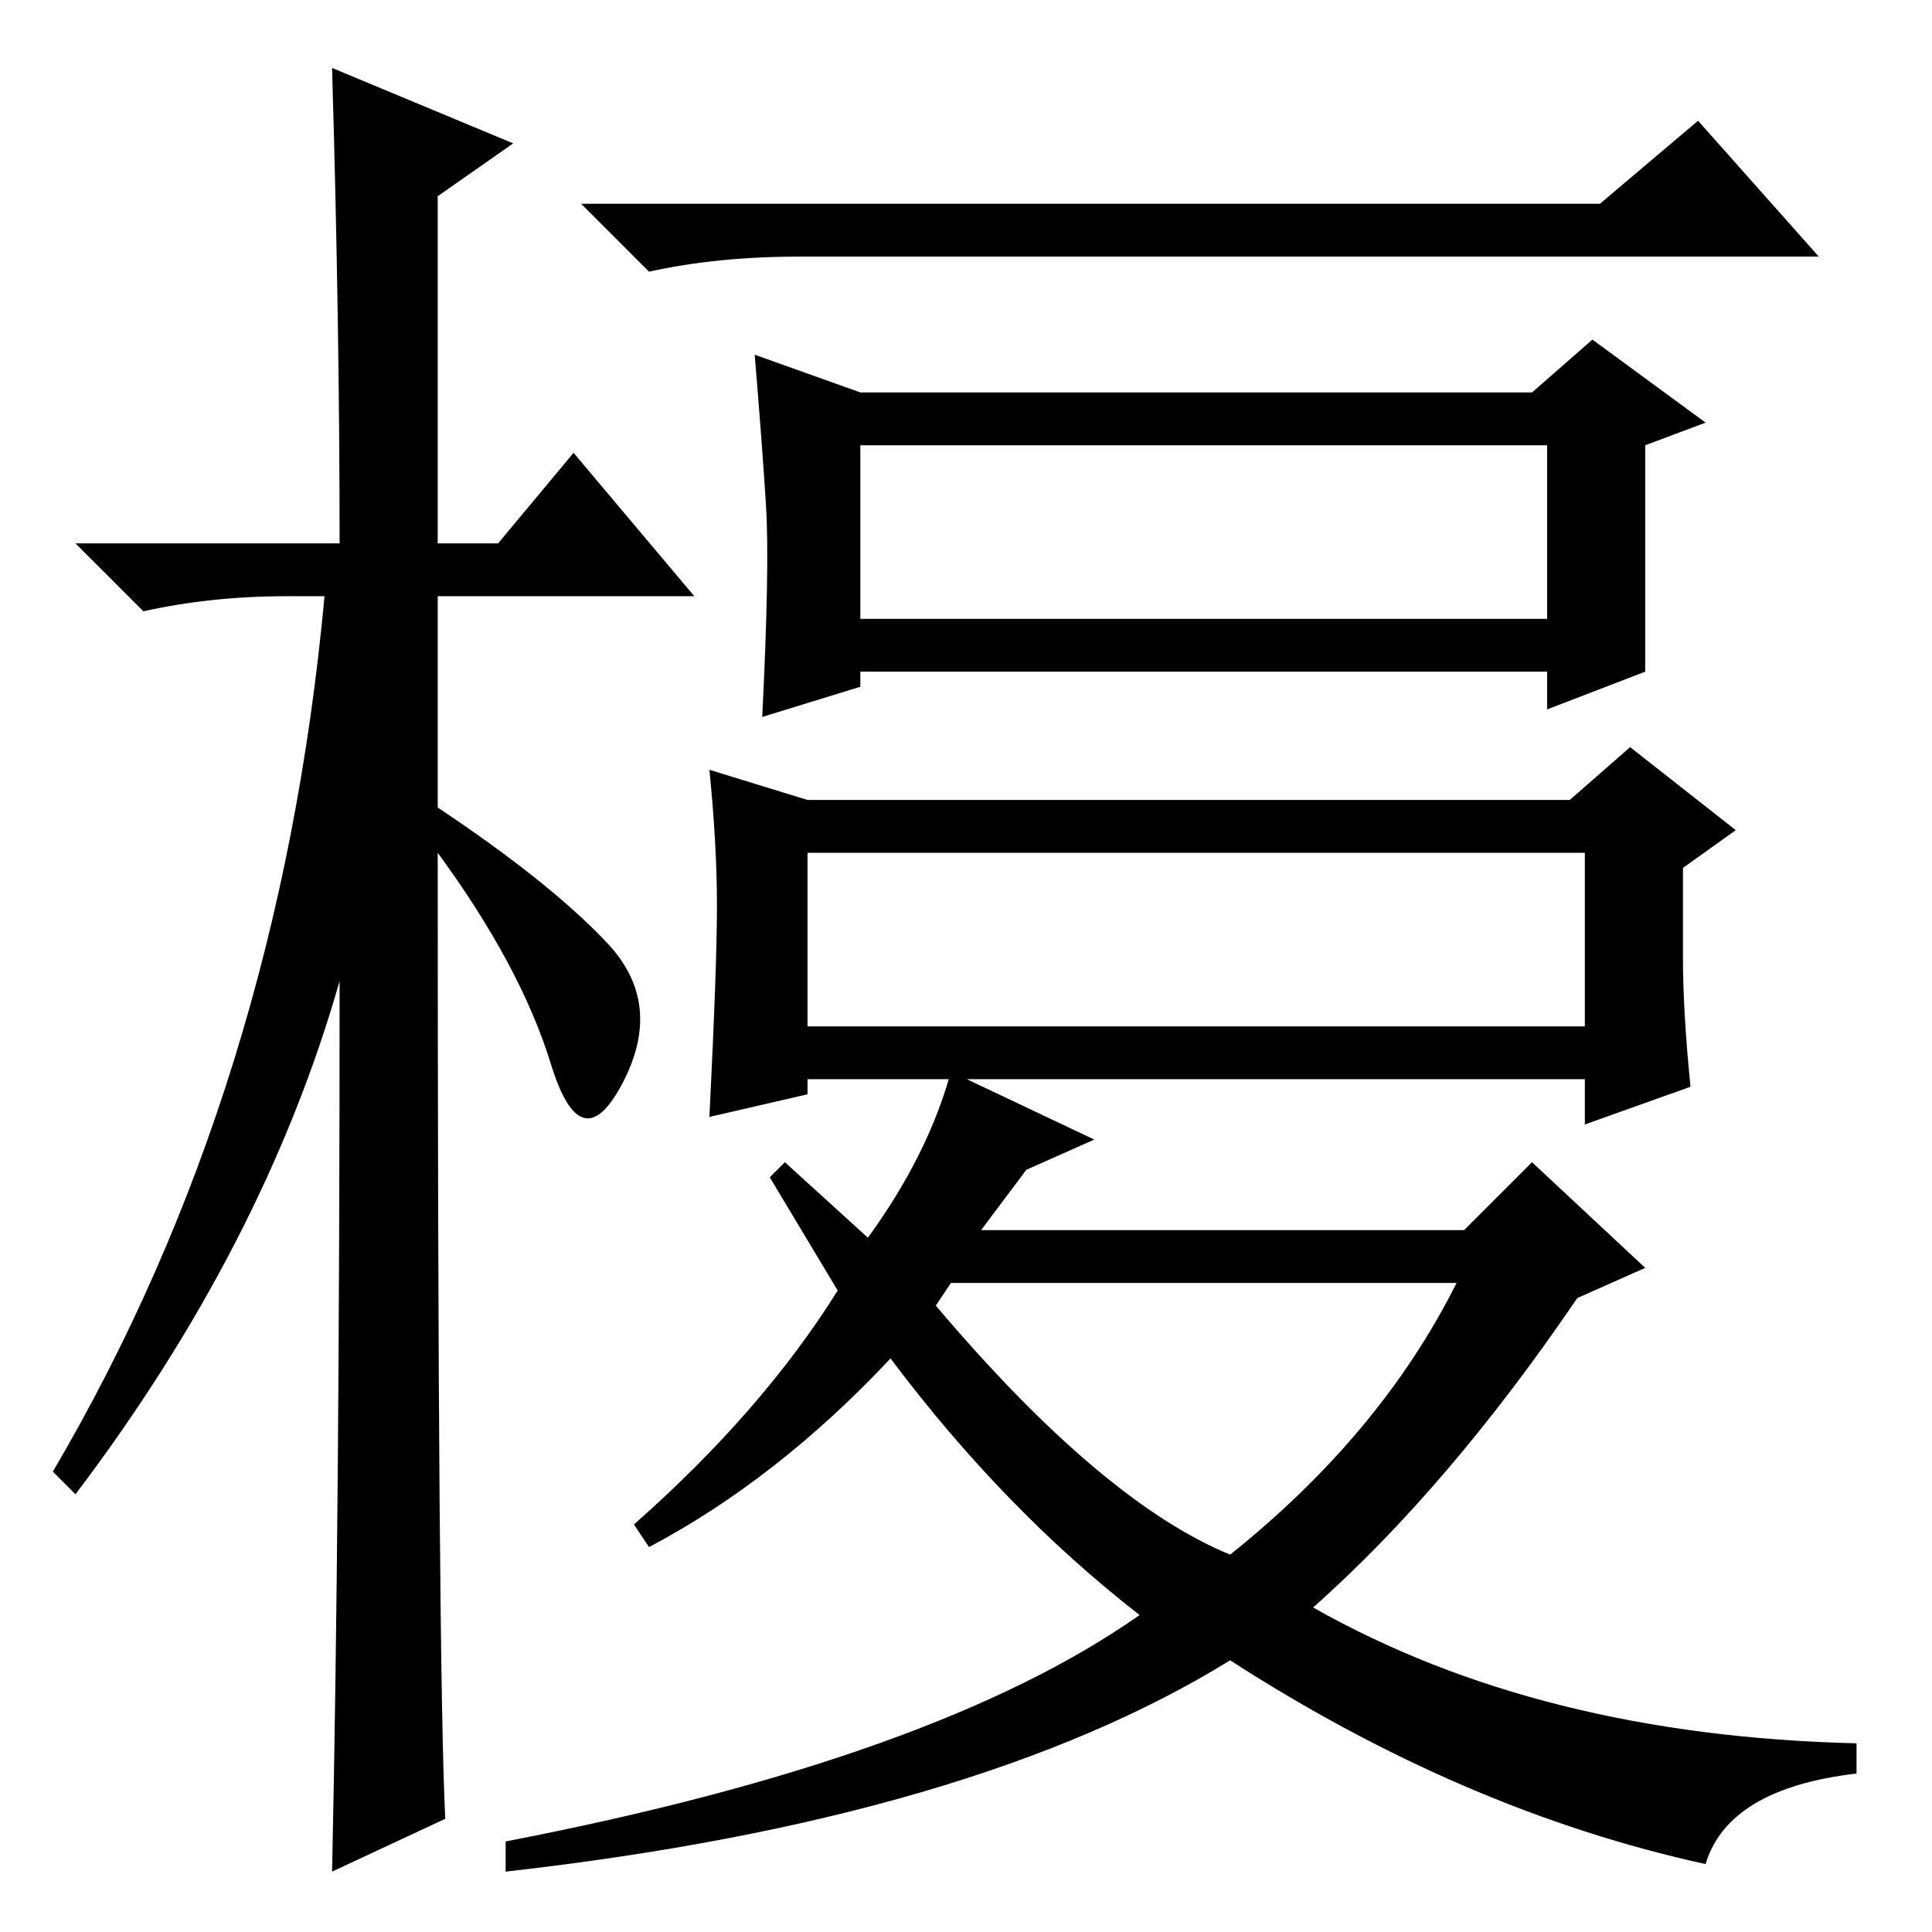<?xml version="1.0" standalone="no"?>
<!DOCTYPE svg PUBLIC "-//W3C//DTD SVG 1.1//EN" "http://www.w3.org/Graphics/SVG/1.1/DTD/svg11.dtd" >
<svg xmlns="http://www.w3.org/2000/svg" xmlns:xlink="http://www.w3.org/1999/xlink" version="1.1" viewBox="0 -36 256 256">
  <g transform="matrix(1 0 0 -1 0 220)">
   <path fill="currentColor"
d="M59 15l-15 -7q1 46 1 118q-10 -35 -35 -68l-3 3q30 51 36 116h-5q-10 0 -19 -2l-9 9h35q0 29 -1 63l24 -10l-10 -7v-46h8l10 12l16 -19h-34v-28q15 -10 22.5 -18t2 -18.5t-9.5 2.5t-15 28q0 -108 1 -128zM212 229l13 11l16 -18h-135q-11 0 -20 -2l-9 9h135zM218 182v-15
l-13 -5v5h-91v-2l-13 -4q1 20 0.5 28t-1.5 20l14 -5h89l8 7l15 -11l-8 -3v-15zM114 174h91v23h-91v-23zM223 129q0 -7 1 -17l-14 -5v6h-103v-2l-13 -3q1 20 1 28t-1 18l13 -4h101l8 7l14 -11l-7 -5v-12zM107 120h103v23h-103v-23zM163 50q20 16 30 36h-67l-2 -3
q22 -26 39 -33zM84 54q17 15 27 31l-9 15l2 2l11 -10q8 11 11 22l19 -9l-9 -4l-6 -8h64l9 9l15 -14l-9 -4q-17 -25 -35 -41q30 -17 72 -18v-4q-17 -2 -20 -12q-32 7 -63 27q-34 -21 -96 -28v4q57 11 84 30q-18 14 -33 34q-15 -16 -32 -25z" />
  </g>

</svg>
